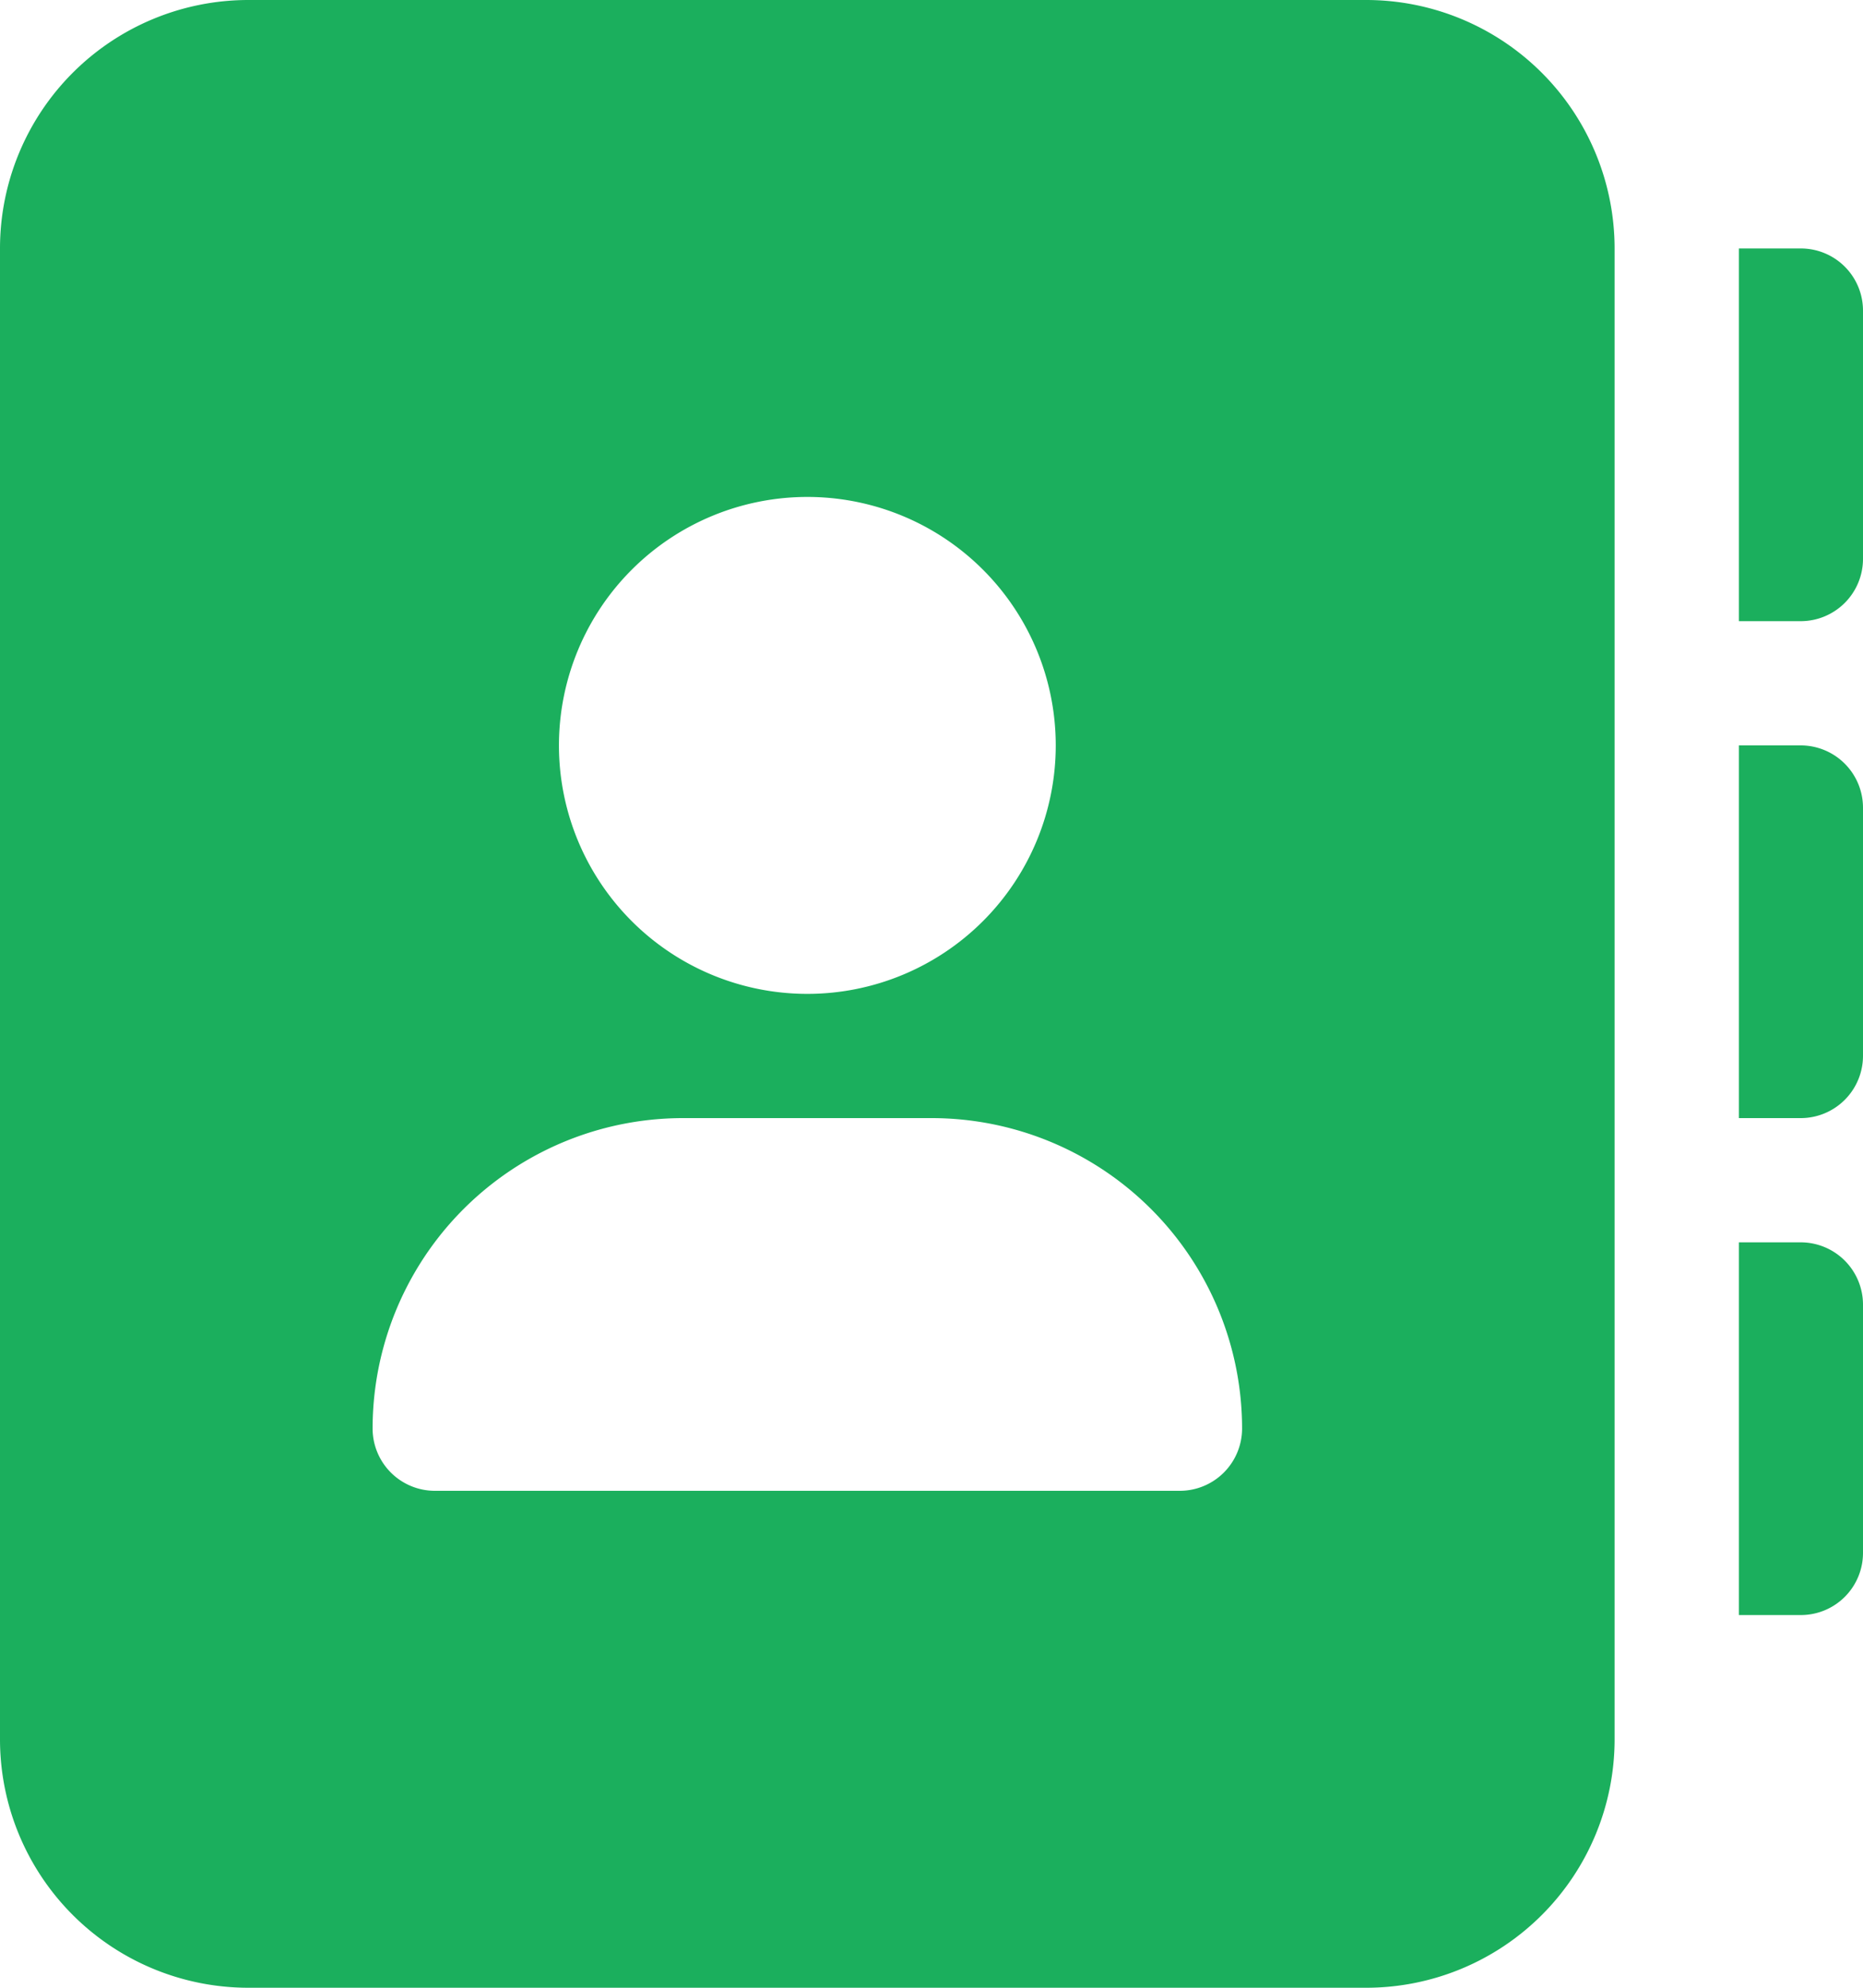 <svg xmlns="http://www.w3.org/2000/svg" width="20.625" height="22" viewBox="0 0 20.625 22">
  <path id="Path_10574" data-name="Path 10574" d="M16.5-19.25H4.125a2.75,2.75,0,0,0-2.75,2.75V0a2.75,2.75,0,0,0,2.75,2.75H16.5A2.75,2.75,0,0,0,19.25,0V-16.5A2.751,2.751,0,0,0,16.5-19.25Zm-6.187,5.5A2.75,2.75,0,0,1,13.063-11a2.75,2.75,0,0,1-2.75,2.75A2.75,2.75,0,0,1,7.563-11,2.751,2.751,0,0,1,10.313-13.75Zm4.125,11H6.188A.69.69,0,0,1,5.5-3.437,3.437,3.437,0,0,1,8.938-6.875h2.75a3.438,3.438,0,0,1,3.438,3.438A.69.69,0,0,1,14.438-2.75ZM21.313-16.5h-.687v4.125h.688A.69.69,0,0,0,22-13.062v-2.75A.688.688,0,0,0,21.313-16.5Zm0,5.5h-.687v4.125h.688A.69.69,0,0,0,22-7.562v-2.75A.69.69,0,0,0,21.313-11Zm0,5.5h-.687v4.125h.688A.688.688,0,0,0,22-2.062v-2.75A.69.69,0,0,0,21.313-5.5Z" transform="translate(-1.375 19.25)" fill="#1baf5d"/>
</svg>
